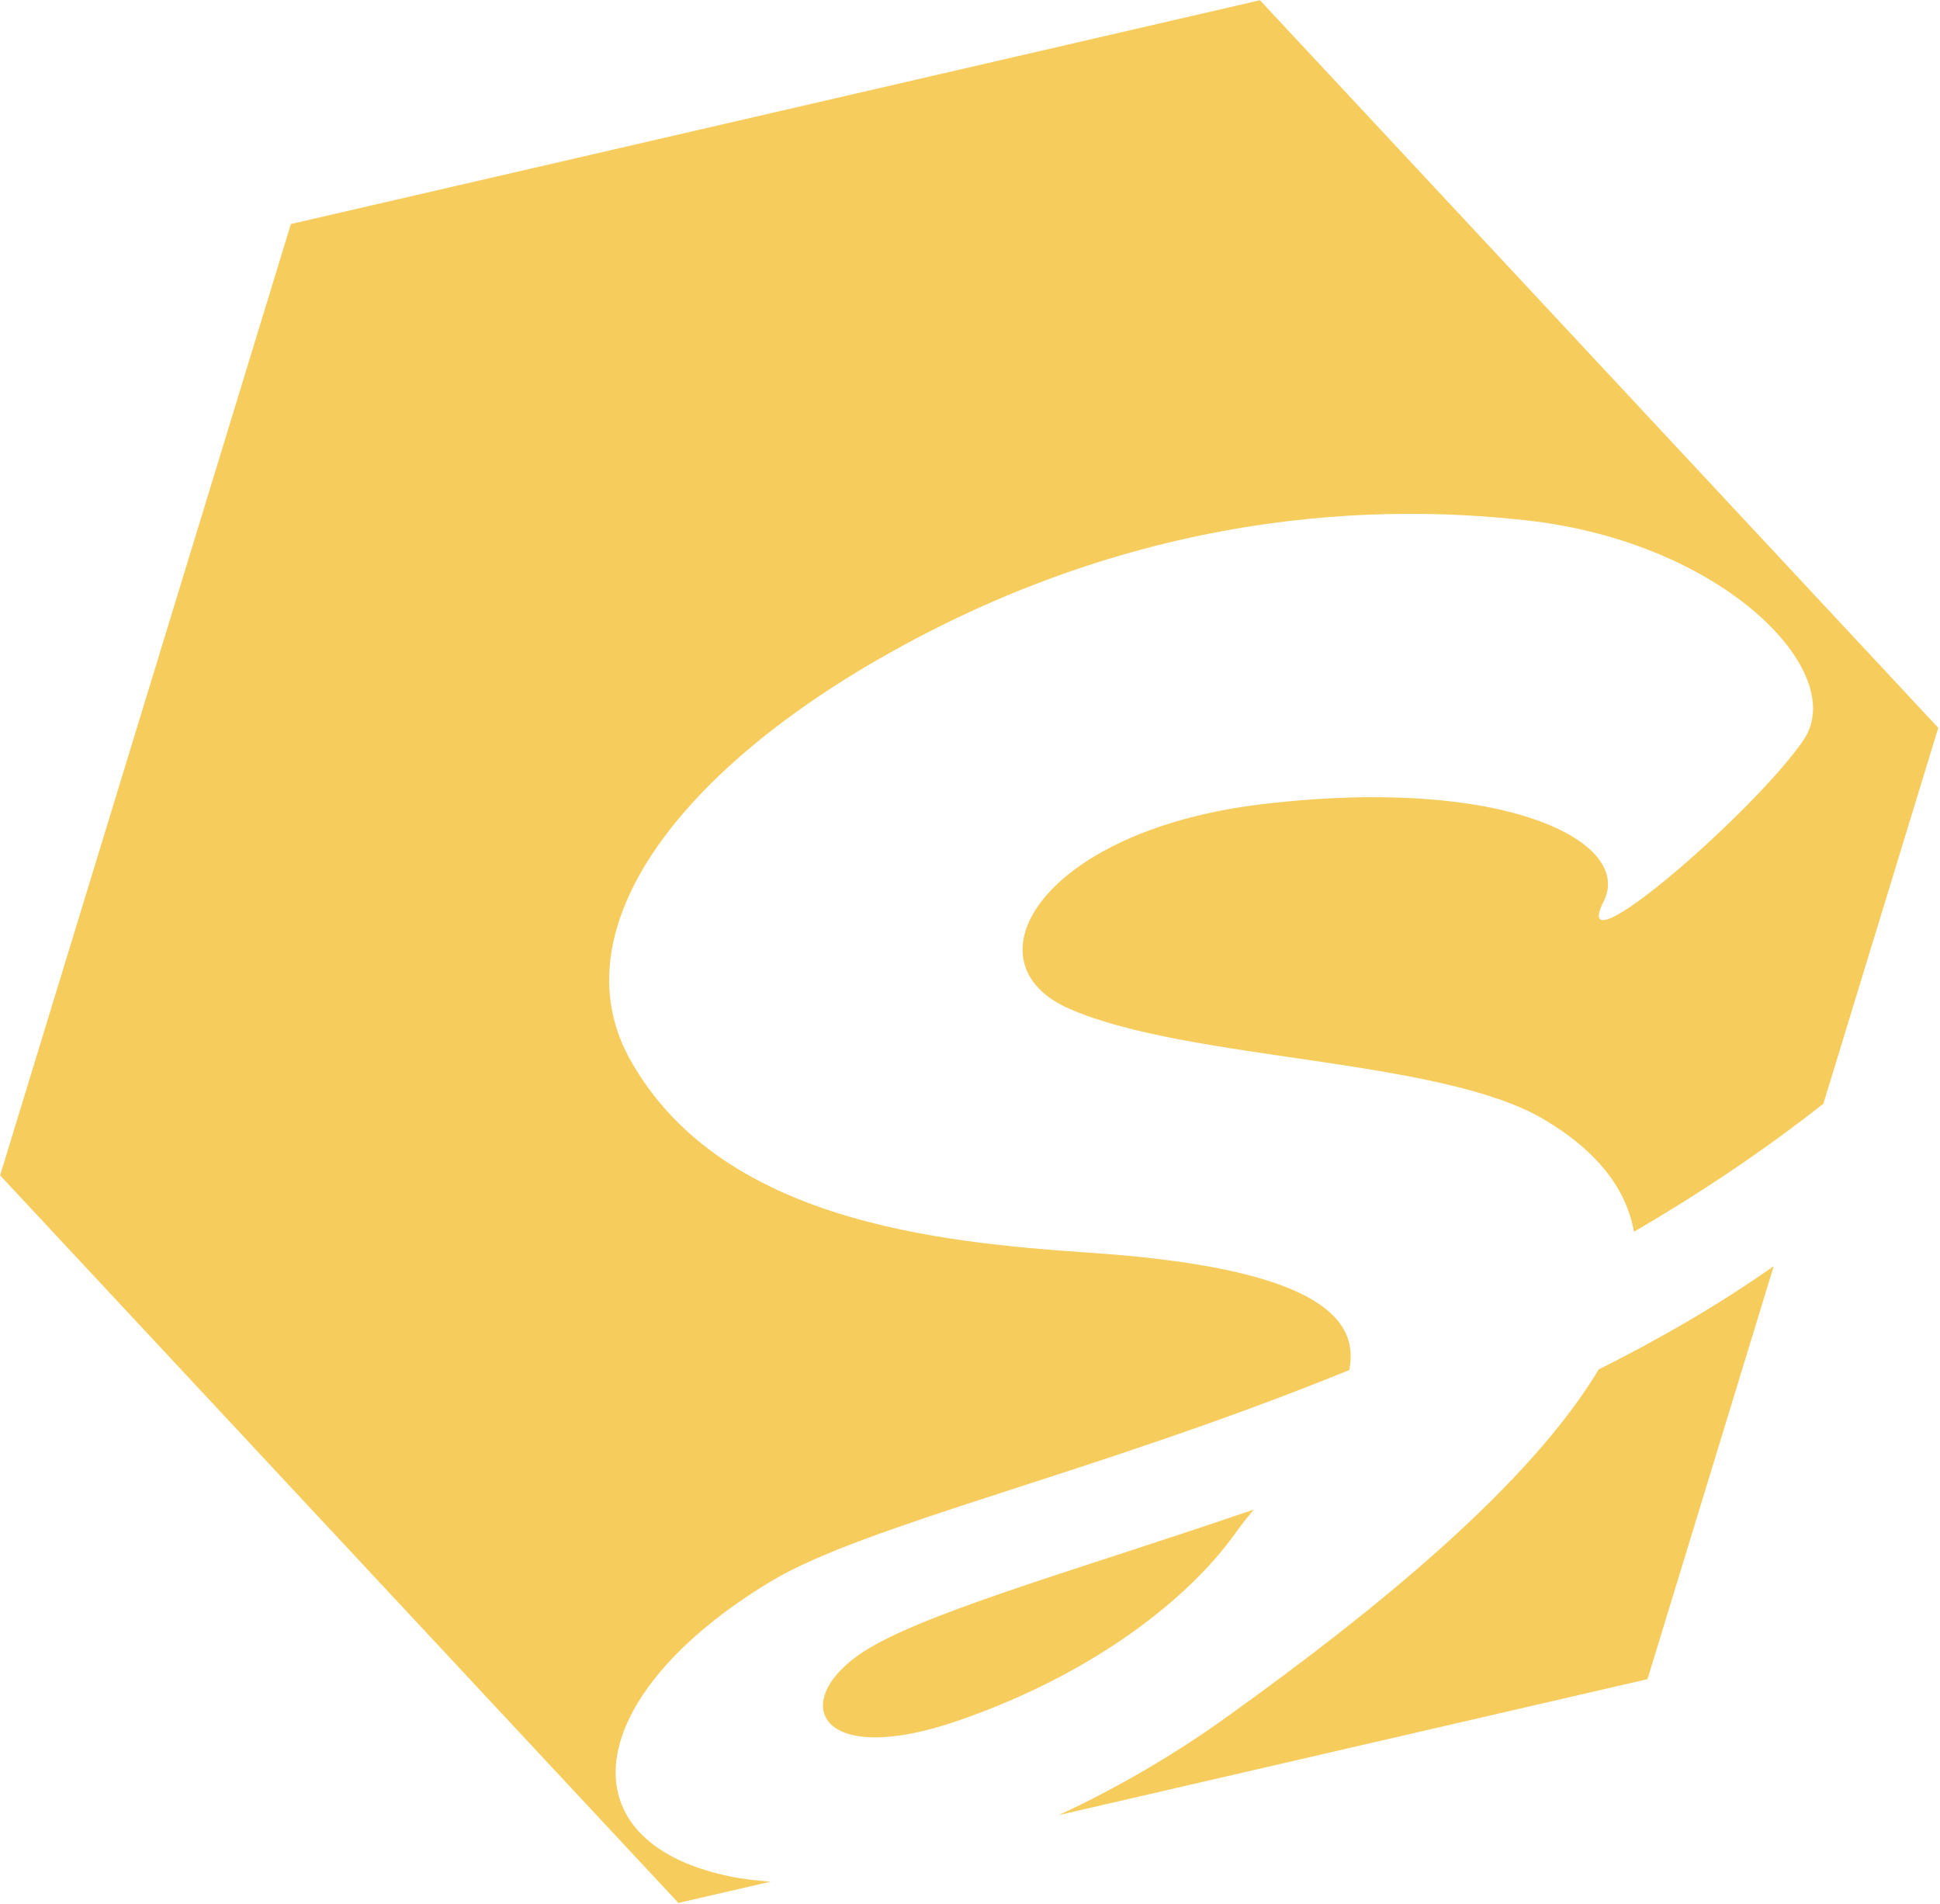 <?xml version="1.0" encoding="UTF-8" standalone="no"?>
<!DOCTYPE svg PUBLIC "-//W3C//DTD SVG 1.1//EN" "http://www.w3.org/Graphics/SVG/1.1/DTD/svg11.dtd">
<svg width="100%" height="100%" viewBox="0 0 792 777" version="1.1" xmlns="http://www.w3.org/2000/svg" xmlns:xlink="http://www.w3.org/1999/xlink" xml:space="preserve" xmlns:serif="http://www.serif.com/" style="fill-rule:evenodd;clip-rule:evenodd;stroke-linejoin:round;stroke-miterlimit:2;">
    <g transform="matrix(1,0,0,1,-5624.02,-1235.09)">
        <g transform="matrix(4.167,0,0,4.167,5062.5,0)">
            <g transform="matrix(-0.309,-0.951,-0.951,0.309,218.476,440.196)">
                <path d="M-17.561,-33.56C-17.028,-34.278 -16.491,-35.087 -15.947,-35.941C-16.248,-17.079 -15.515,-1.104 -17.561,5.369C-20.036,13.202 -26.934,12.247 -26.664,-2.046C-26.394,-16.277 -22.184,-27.336 -17.561,-33.56" style="fill:rgb(246,204,93);fill-rule:nonzero;"/>
            </g>
        </g>
        <g transform="matrix(4.167,0,0,4.167,5062.5,0)">
            <g transform="matrix(1,0,0,1,206.206,299.033)">
                <path d="M0,181.142C-16.409,177.704 -14.381,163.383 4.077,152.253C13.32,146.68 35.813,141.699 60.738,131.56C61.841,126.117 56.783,121.516 35.266,120.061C20.302,119.049 -0.852,116.924 -9.688,101.204C-16.51,89.067 -6.07,73.941 14.262,62.139C42.404,45.803 67.411,47.154 78.12,48.336C97.386,50.462 109.734,63.2 105.255,69.829C100.594,76.726 81.978,92.934 85.664,85.649C88.607,79.832 76.003,73.278 52.134,76.142C30.646,78.721 22.877,91.636 33.356,96.192C45.085,101.291 69.638,100.966 79.821,107.013C85.177,110.192 87.902,113.924 88.63,118.014C94.97,114.322 101.21,110.174 107.187,105.472L118.443,68.652L51.989,-2.611L-42.953,19.308L-71.441,112.49L-4.987,183.753L4.067,181.663C2.672,181.568 1.305,181.415 0,181.142" style="fill:rgb(246,204,93);fill-rule:nonzero;"/>
            </g>
        </g>
        <g transform="matrix(4.167,0,0,4.167,5062.5,0)">
            <g transform="matrix(1,0,0,1,291.381,464.066)">
                <path d="M0,-33.536C-6.737,-22.269 -21.763,-10 -36.542,0.577C-41.655,4.237 -47.234,7.493 -52.911,10.12L4.78,-3.2L17.148,-43.656C11.854,-39.922 6.054,-36.564 0,-33.536" style="fill:rgb(246,204,93);fill-rule:nonzero;"/>
            </g>
        </g>
    </g>
</svg>
